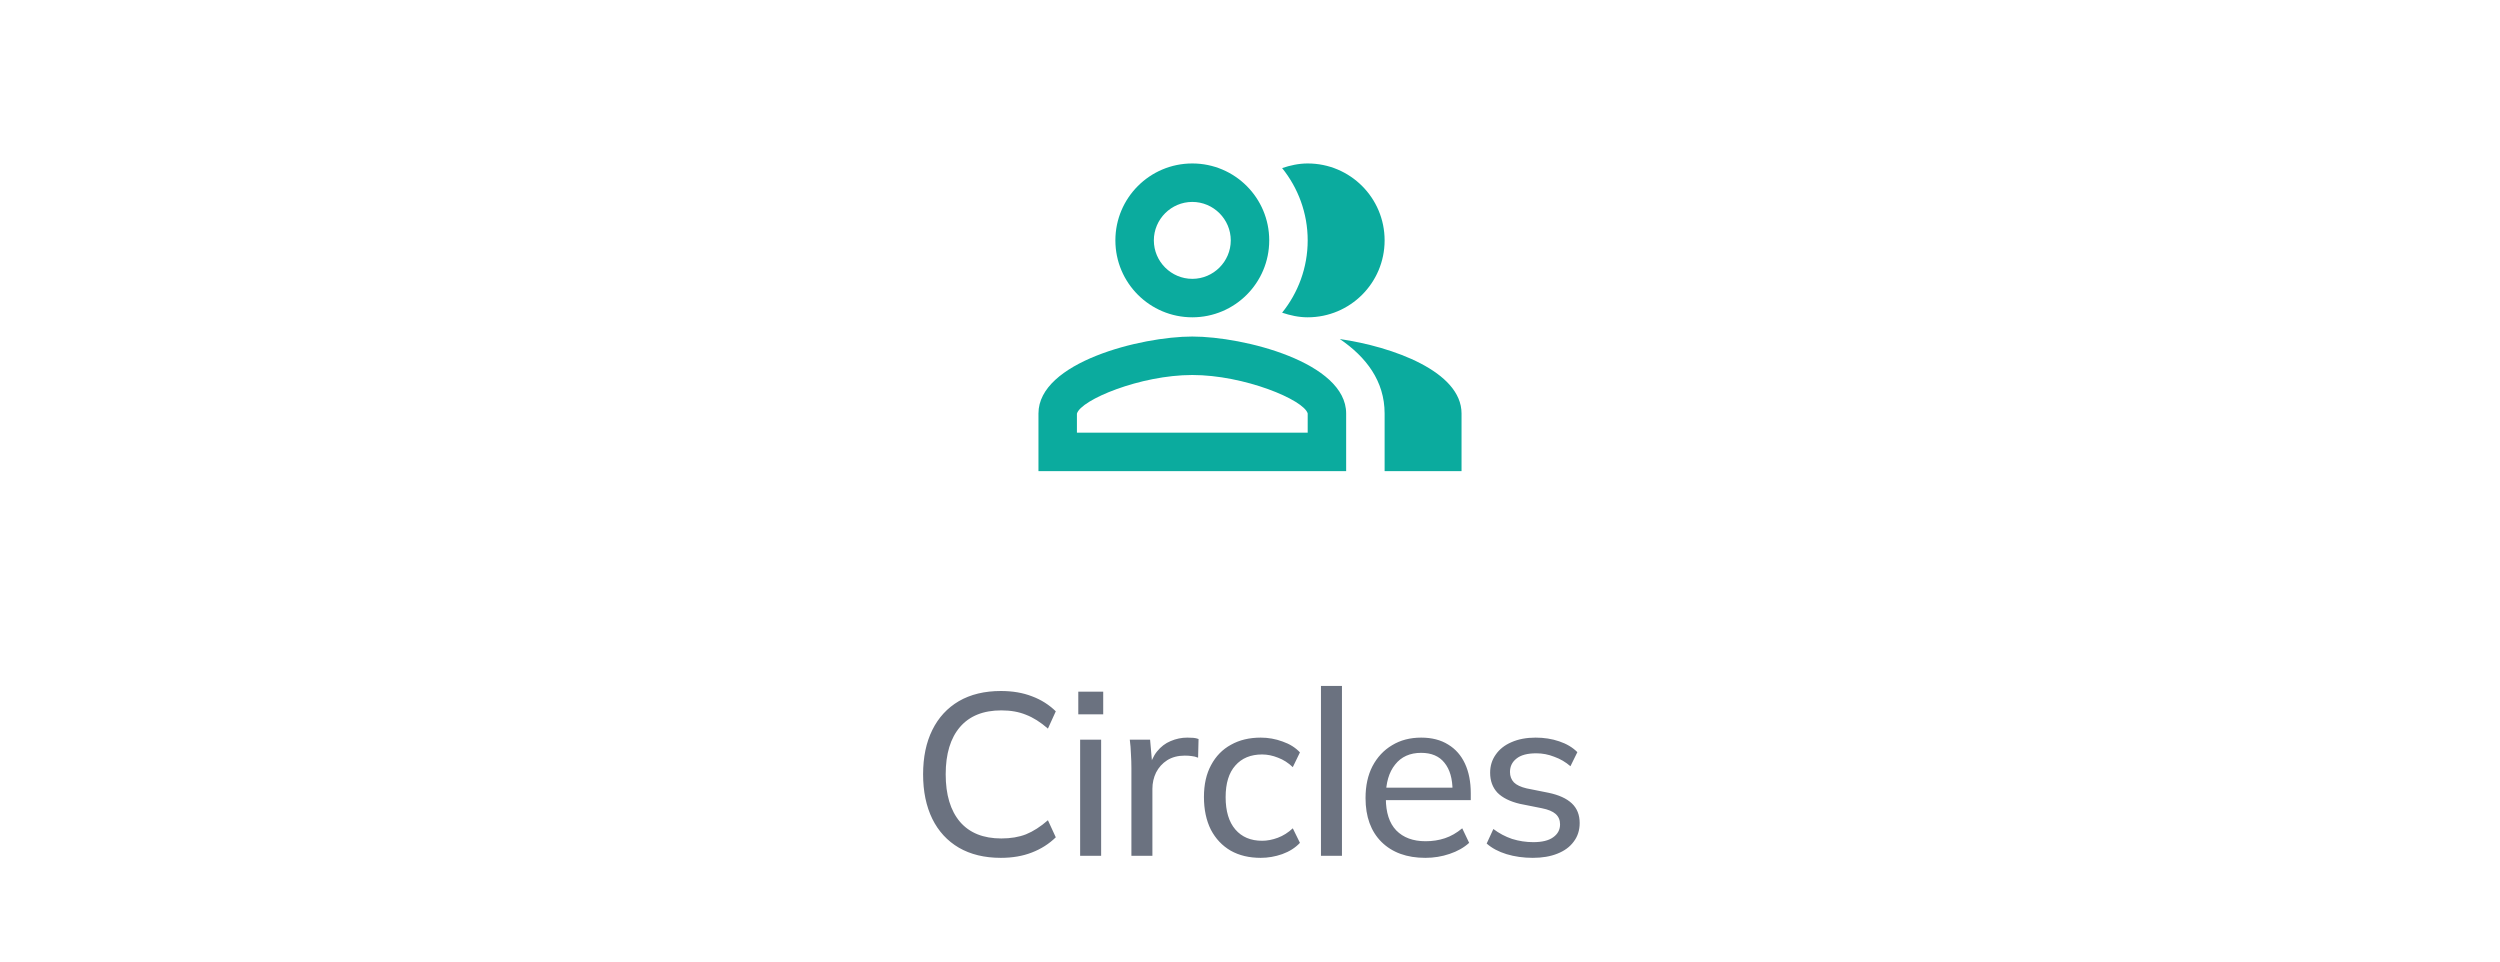 <svg width="130" height="50" viewBox="0 0 130 50" fill="none" xmlns="http://www.w3.org/2000/svg">
<path d="M69.67 17.63C71.04 18.56 72 19.82 72 21.5V24.5H76V21.5C76 19.32 72.43 18.03 69.67 17.63Z" fill="#0BAB9E"/>
<path d="M68 16.5C70.21 16.5 72 14.71 72 12.5C72 10.29 70.21 8.5 68 8.5C67.53 8.5 67.09 8.6 66.67 8.74C67.5 9.77 68 11.08 68 12.5C68 13.92 67.5 15.23 66.67 16.26C67.09 16.4 67.53 16.5 68 16.5Z" fill="#0BAB9E"/>
<path d="M62 16.5C64.21 16.5 66 14.71 66 12.5C66 10.29 64.21 8.5 62 8.5C59.79 8.5 58 10.29 58 12.5C58 14.71 59.79 16.5 62 16.5ZM62 10.5C63.1 10.5 64 11.4 64 12.5C64 13.6 63.1 14.5 62 14.5C60.9 14.5 60 13.6 60 12.5C60 11.4 60.9 10.5 62 10.5Z" fill="#0BAB9E"/>
<path d="M62 17.5C59.33 17.5 54 18.84 54 21.5V24.5H70V21.5C70 18.84 64.67 17.5 62 17.5ZM68 22.5H56V21.51C56.2 20.79 59.3 19.5 62 19.5C64.7 19.5 67.8 20.79 68 21.5V22.5Z" fill="#0BAB9E"/>
<path d="M52.044 44.608C51.197 44.608 50.468 44.432 49.861 44.08C49.261 43.728 48.8 43.228 48.48 42.58C48.16 41.924 48.001 41.152 48.001 40.264C48.001 39.376 48.16 38.608 48.48 37.96C48.8 37.312 49.261 36.812 49.861 36.46C50.468 36.108 51.197 35.932 52.044 35.932C52.653 35.932 53.193 36.024 53.664 36.208C54.136 36.384 54.548 36.644 54.901 36.988L54.492 37.888C54.108 37.552 53.728 37.312 53.352 37.168C52.984 37.016 52.556 36.94 52.069 36.94C51.133 36.94 50.416 37.228 49.92 37.804C49.425 38.38 49.176 39.2 49.176 40.264C49.176 41.328 49.425 42.152 49.92 42.736C50.416 43.312 51.133 43.6 52.069 43.6C52.556 43.6 52.984 43.528 53.352 43.384C53.728 43.232 54.108 42.988 54.492 42.652L54.901 43.54C54.548 43.884 54.133 44.148 53.653 44.332C53.181 44.516 52.645 44.608 52.044 44.608ZM56.167 44.5V38.464H57.259V44.5H56.167ZM56.071 37.144V35.968H57.367V37.144H56.071ZM58.833 44.5V39.94C58.833 39.7 58.825 39.456 58.809 39.208C58.801 38.952 58.781 38.704 58.749 38.464H59.805L59.937 39.976L59.757 39.988C59.837 39.62 59.973 39.316 60.165 39.076C60.365 38.828 60.601 38.648 60.873 38.536C61.153 38.416 61.441 38.356 61.737 38.356C61.865 38.356 61.973 38.36 62.061 38.368C62.149 38.376 62.237 38.396 62.325 38.428L62.301 39.4C62.181 39.352 62.069 39.324 61.965 39.316C61.869 39.3 61.749 39.292 61.605 39.292C61.253 39.292 60.949 39.372 60.693 39.532C60.445 39.692 60.253 39.904 60.117 40.168C59.989 40.432 59.925 40.716 59.925 41.02V44.5H58.833ZM65.557 44.608C64.957 44.608 64.437 44.484 63.997 44.236C63.557 43.98 63.213 43.616 62.965 43.144C62.725 42.664 62.605 42.096 62.605 41.44C62.605 40.792 62.729 40.24 62.977 39.784C63.225 39.32 63.569 38.968 64.009 38.728C64.449 38.48 64.965 38.356 65.557 38.356C65.949 38.356 66.329 38.424 66.697 38.56C67.065 38.688 67.365 38.876 67.597 39.124L67.225 39.892C66.993 39.668 66.737 39.504 66.457 39.4C66.177 39.288 65.901 39.232 65.629 39.232C65.037 39.232 64.573 39.424 64.237 39.808C63.901 40.184 63.733 40.732 63.733 41.452C63.733 42.18 63.901 42.74 64.237 43.132C64.573 43.524 65.037 43.72 65.629 43.72C65.893 43.72 66.165 43.668 66.445 43.564C66.725 43.46 66.985 43.296 67.225 43.072L67.597 43.828C67.357 44.084 67.049 44.28 66.673 44.416C66.305 44.544 65.933 44.608 65.557 44.608ZM68.69 44.5V35.668H69.782V44.5H68.69ZM74.116 44.608C73.156 44.608 72.396 44.332 71.836 43.78C71.284 43.228 71.008 42.468 71.008 41.5C71.008 40.86 71.128 40.308 71.368 39.844C71.616 39.372 71.956 39.008 72.388 38.752C72.82 38.488 73.324 38.356 73.9 38.356C74.452 38.356 74.92 38.476 75.304 38.716C75.688 38.948 75.98 39.28 76.18 39.712C76.38 40.144 76.48 40.656 76.48 41.248V41.608H71.86V40.96H75.736L75.532 41.116C75.532 40.492 75.392 40.008 75.112 39.664C74.84 39.32 74.436 39.148 73.9 39.148C73.316 39.148 72.864 39.352 72.544 39.76C72.224 40.16 72.064 40.708 72.064 41.404V41.512C72.064 42.248 72.244 42.804 72.604 43.18C72.972 43.556 73.48 43.744 74.128 43.744C74.488 43.744 74.824 43.692 75.136 43.588C75.448 43.484 75.748 43.312 76.036 43.072L76.396 43.828C76.124 44.076 75.784 44.268 75.376 44.404C74.976 44.54 74.556 44.608 74.116 44.608ZM79.707 44.608C79.219 44.608 78.763 44.544 78.339 44.416C77.923 44.288 77.579 44.104 77.307 43.864L77.655 43.108C77.951 43.332 78.275 43.504 78.627 43.624C78.987 43.736 79.355 43.792 79.731 43.792C80.187 43.792 80.531 43.708 80.763 43.54C81.003 43.372 81.123 43.148 81.123 42.868C81.123 42.644 81.047 42.464 80.895 42.328C80.743 42.192 80.503 42.092 80.175 42.028L79.035 41.8C78.523 41.68 78.135 41.488 77.871 41.224C77.615 40.952 77.487 40.604 77.487 40.18C77.487 39.828 77.583 39.516 77.775 39.244C77.967 38.964 78.239 38.748 78.591 38.596C78.951 38.436 79.371 38.356 79.851 38.356C80.291 38.356 80.699 38.42 81.075 38.548C81.459 38.676 81.775 38.864 82.023 39.112L81.663 39.844C81.415 39.628 81.135 39.464 80.823 39.352C80.519 39.232 80.207 39.172 79.887 39.172C79.423 39.172 79.079 39.264 78.855 39.448C78.631 39.624 78.519 39.856 78.519 40.144C78.519 40.36 78.587 40.54 78.723 40.684C78.859 40.82 79.079 40.924 79.383 40.996L80.523 41.224C81.059 41.336 81.463 41.52 81.735 41.776C82.007 42.032 82.143 42.372 82.143 42.796C82.143 43.172 82.039 43.496 81.831 43.768C81.631 44.04 81.347 44.248 80.979 44.392C80.619 44.536 80.195 44.608 79.707 44.608Z" fill="#6B7280"/>
</svg>

